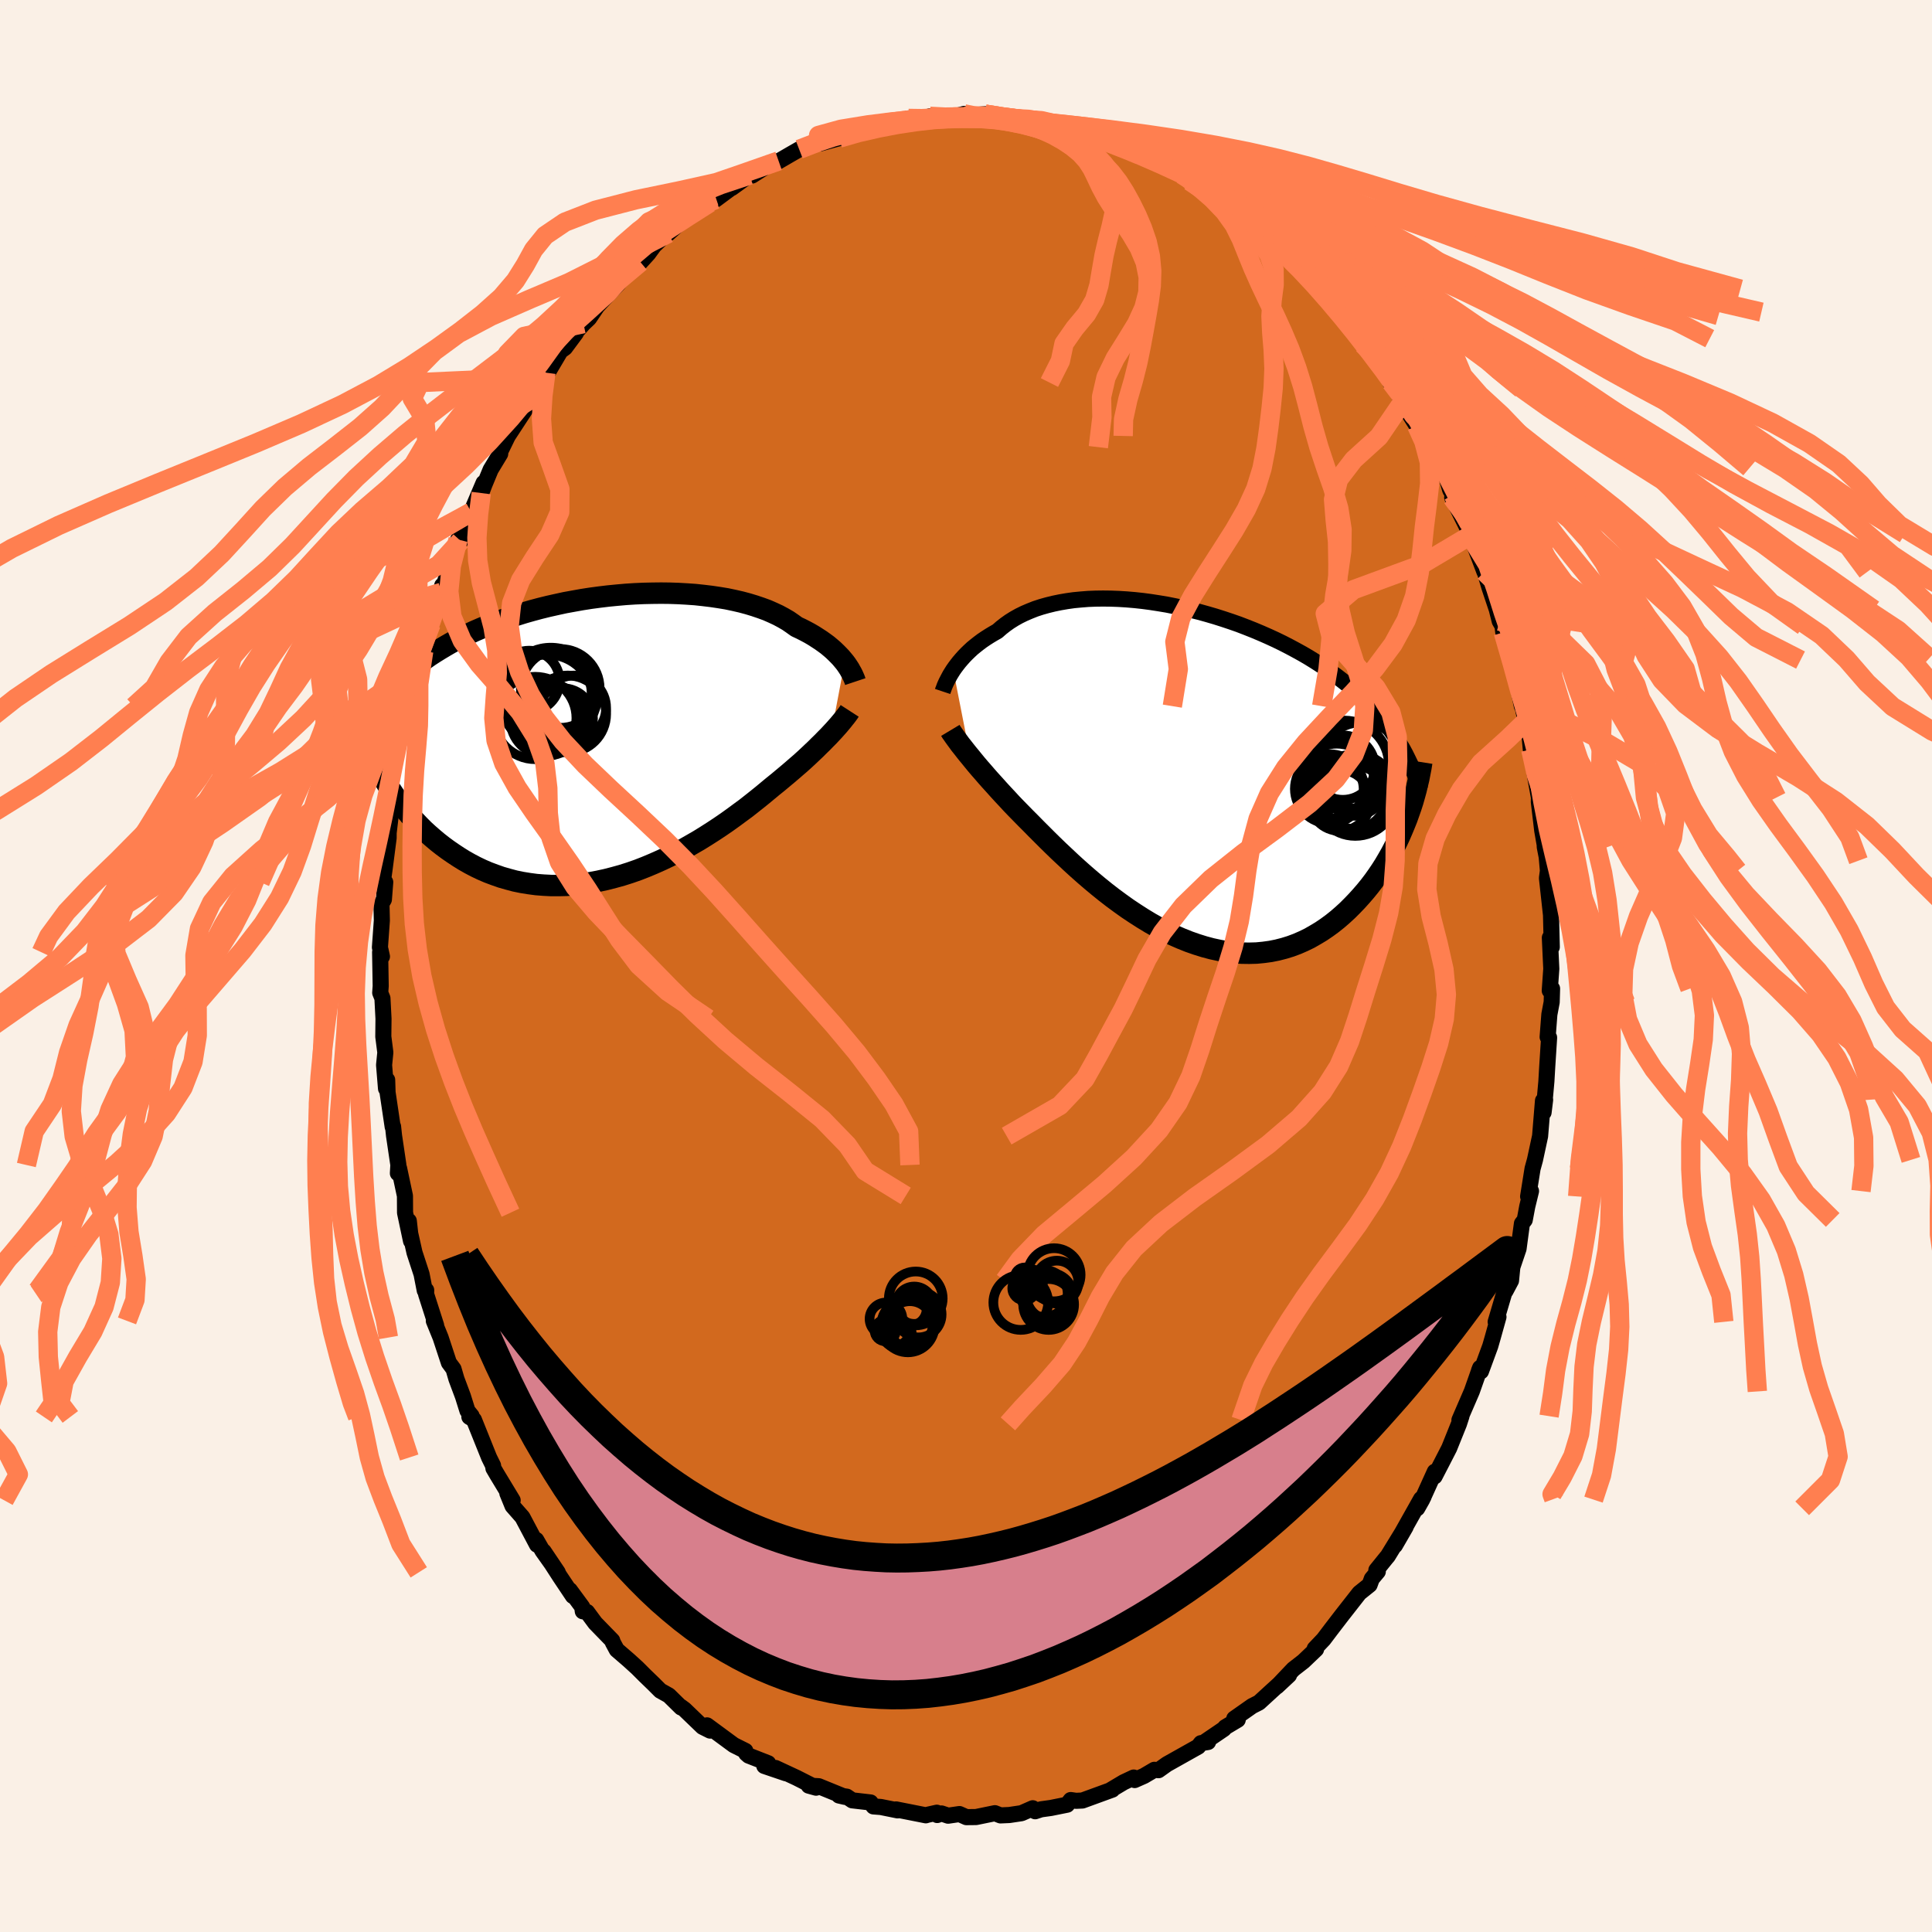<svg xmlns="http://www.w3.org/2000/svg" width="500" height="500" viewBox="-100 -100 200 200"><defs><clipPath id="c"><path d="m24.55-7.87-.2-.24-.21-.25-.24-.25-.25-.25-.27-.26-.29-.25-.31-.26-.34-.25-.35-.25-.37-.24-.39-.25-.41-.24-.43-.23-.45-.23-.47-.22-.43-.31-.45-.31-.5-.29-.52-.28-.56-.26-.59-.26-.63-.23-.65-.22-.69-.21-.71-.19-.74-.17-.76-.16-.79-.13-.81-.12-.83-.1-.84-.09-.86-.06-.88-.05-.89-.03-.89-.01-.91.01-.91.02-.91.04-.92.06-.91.08-.92.09-.91.11-.9.12-.9.14-.89.16-.88.16-.87.19-.85.19-.85.21-.82.22-.81.23-.8.25-.77.25-.76.26-.73.28-.72.28-.7.29-.67.29-.66.31-.63.31-.61.31-.6.32-.57.33-.55.33-.53.33-.51.33-.5.35-.48.34-.45.35-.45.36-.42.36-.4.36-.39.37-.37.38-.35.37-.34.38-.31.38-.31.39-.28.39.14 7.61.27.49.3.49.31.48.32.48.34.48.35.48.37.47.38.47.4.46.42.45.43.45.44.44.46.42.48.42.49.41.51.4.53.39.55.38.56.37.58.36.6.34.61.32.63.3.65.28.67.25.68.24.7.2.71.19.73.15.74.12.75.1.77.06.78.04h.78l.8-.02.8-.06.81-.09.82-.12.82-.15.83-.18.82-.21.83-.23.82-.26.83-.29.82-.32.81-.34.81-.36.8-.38.8-.4.78-.41.77-.44.76-.44.74-.46.72-.46.71-.47.7-.48.67-.48.65-.48.64-.47.61-.48.58-.46.57-.46.54-.45.52-.43.51-.41.49-.41.48-.4.47-.4.45-.39.44-.38.42-.38.4-.37.39-.37.37-.35.35-.35.34-.33.32-.33.31-.31.28-.3"/></clipPath><clipPath id="b"><path d="m-23.63-10.88.19-.27.21-.28.22-.28.24-.28.25-.28.27-.28.29-.28.3-.28.33-.27.33-.26.36-.27.37-.25.39-.25.4-.24.42-.24.4-.35.42-.33.45-.32.48-.3.5-.28.53-.26.56-.24.58-.23.61-.2.64-.18.65-.16.68-.14.7-.12.71-.1.74-.07.75-.06.77-.03.78-.01.8.01.81.03.81.05.83.07.83.09.83.11.84.13.84.14.85.17.84.18.84.2.84.21.83.23.82.24.82.26.81.27.8.28.78.3.78.31.76.32.75.33.74.34.72.35.7.36.69.37.67.37.65.38.63.39.62.4.6.4.58.41.56.41.54.42.53.42.51.44.5.43.48.45.46.45.45.46.43.46.41.47.39.48.38.48.37.49.34.49.33.5 1.06 8.23-.24.6-.25.6-.26.6-.28.6-.3.59-.31.59-.33.58-.34.58-.36.57-.38.56-.39.55-.41.54-.43.53-.44.51-.46.51-.47.49-.49.49-.51.47-.53.46-.55.44-.56.41-.59.4-.6.36-.61.35-.64.31-.64.28-.67.25-.68.21-.7.18-.7.14-.73.1-.73.07-.75.02-.75-.01-.77-.05-.77-.09-.78-.14-.79-.17-.79-.21-.8-.25-.8-.28-.8-.32-.8-.35-.8-.39-.8-.42-.8-.45-.79-.48-.78-.5-.78-.52-.77-.55-.76-.56-.75-.58-.73-.59-.72-.6-.71-.61-.7-.62-.67-.61-.66-.62-.64-.6-.63-.61-.6-.59-.58-.58-.56-.56-.54-.55-.52-.52-.5-.51-.5-.51-.48-.5-.46-.5-.45-.48-.43-.47-.42-.47-.41-.45-.39-.44-.37-.43-.36-.41-.34-.4-.32-.39-.3-.37"/></clipPath><filter id="a"><feTurbulence baseFrequency=".05" numOctaves="3" result="noise" type="noise"/><feDisplacementMap in="SourceGraphic" in2="noise" scale="2"/></filter></defs><rect width="100%" height="100%" x="-100" y="-100" fill="linen"/><path fill="#D2691E" stroke="#000" stroke-linejoin="round" stroke-width="1.667" d="m60.59.29-.16 2.26.24-.21-.04 1.4-.24 1.27-.18 2.34.15.05v.05l-.19 2.96-.09 1.55-.29 3.2.16-1.31-.22.09-.3 3.67-.53 2.46-.25.91-.46 2.88.3-.56-.39 1.6-.26 1.39-.29.37-.35 2.61-.63 1.86-.03.2-.12 1.24-.58 1.09.09-.54-1.1 3.72.29-.51-.6 2.15-.25.87-.96 2.61-.2-.08.11-.28-.86 2.44L51.08 47l.21-.4-.26.8-1.01 2.51-.75 1.46-.76 1.47.02-.49-1.31 2.89-.51.9.65-1.18-.25.21-2.71 4.82 1.11-1.92-1.85 3.02-.13.15-1.05 1.3.15.15-.62.74-.23.63-1.06.85-1.77 2.26-.17.22-.99 1.29-.77 1.02-.92.97.14.06-1.31 1.25-1.04.81-1.7 1.79 1.25-1.17-1.79 1.63-1.32 1.21-.71.36-1.85 1.3.36.12-1.29.77-.15.18-1.91 1.3.28.05-.74.12-.28.36-3.26 1.83-.01.01-.84.6-.43-.04-1.07.63-.97.43-.1-.26-1.04.49-1.36.81.19-.05-3.1 1.13-.66.03-.55-.08-.37.48-1.69.34-1.01.14-.61.2-.25-.31-1.16.51-1.27.19-.91.04-.58-.23-1.95.4-1 .01-.72-.32-1.17.17-.68-.23-.45.16-.04-.24-.98.22-.16.05-3.08-.61.16.1-1.73-.35-.77-.06-.3-.41-1.9-.22-.56-.38-.81-.12.61.14-2.7-1.1-1.04-.06.76.21-2.01-1.02-2.19-1.02 1.08.55-2.24-.76.4-.28-2.02-.79-.25-.22-.09-.27-1.2-.6-2.77-2.04.32.54-.78-.39-1.87-1.8-.38-.28.03.08-1.27-1.25-.88-.49-.71-.71-.89-.86-.79-.79-.88-.8-1.24-1.07-.42-.78-.05-.18-1.76-1.81-.85-1.15-.44-.07-.06-.45-1.28-1.74.32.61-1.33-1.99-1.7-2.63 1.46 2.17-1.57-2.21-.66-1.15.08.5-1.51-2.85-1.02-1.16-.54-1.32.55.73-1.61-2.66-.38-.65-.04-.29-.41-.83-1.57-3.91-.47-.29.23-.11-.43-.53-.47-1.5-.67-1.79-.3-1.03-.48-.65-.86-2.61-.7-1.72.24.47-1.04-3.24.01-.41-.15.03-.33-1.69-.73-2.23-.5-2.22-.09-1.06.23 2.08-.62-2.93-.01-1.74-.61-2.87-.12.53.05-.86-.45-3.04-.1-.94-.04.03-.53-3.57-.04-1.29-.12.9-.2-2.44.13-1.3-.21-1.64.02-1.85-.11-2.12-.23-.57.05-.7-.06-3.5.19.45-.21-.95.2-2.78-.04-1.74.25-.43.14-1.8-.21-.32.14-1.01.42-3.24.01-2.02-.02 1.59.37-3.12-.04-.44.55-2.63.08-.25.39-2.35-.23.49.8-3.45-.01-.74.16-.7.52-2.61-.29 1.76.89-3.09.45-1.78-.21.29.48-1.78.49-1.3.92-2.91.24-1.11-.08.72.72-2.19.26-.34.74-2.94.26.14.89-2.48.2-.49 1.29-3.03-.24 1.05.32-.85.65-1.57.99-1.64h-.11l.9-1.84 1.8-2.75-.94 1.24 1.36-2.18.95-1.46.77-1.41-.16.64.09-.21 1.58-2.67.47-.34 1.12-1.51-.26.19 1.05-1.18.58-.55.83-1.23 1-1.09 1.18-1.25 1.06-1.48.92-.8.33.04.81-.89.59-.81.89-.86.6-.43 1.27-1.15.88-.65 1.05-.88 1.06-.47.59-.72.05.37 1.54-1.14.83-.56-.71.51 1.85-1.34.26.05 1.75-1.12.99-.39-.17.13 1.41-.82.89-.51 1.46-.57 1.31-.57-.61.53 1.99-.55.85-.42.72-.14 1.38-.56 2.04-.26.35-.38-.04.4 1.87-.68.52.03.9.09.8-.34.67.23 1.02.02 1.85-.5.01.24.18-.05 1.98-.16.57.45.95-.07.32.05 2.23.02.06-.04.84.21 2.55.72.72.05v.06l.48.33 2.37.33 1.12.43.31.05 2.1.87-.88-.13-.04.05 2.37.91-.03.11 1.03.29.93.48 2.38 1.08-.22-.09.86.35.48.59-.31-.17 2.6 1.53.73.82-.24-.55 1.02.75 2.1 1.98 1 .61-.12-.26 1.84 1.63.46.82h.53l1.28 1.51.46.32 1.14 1.55.63.47 1.09 1.32.68.75.08.31.52.36.68.53 1.01 1.86.45.59-.19-.57 1.34 1.7L44-60.43l-.07.03 1.57 2.16-.91-1.49.56 1.42 1.51 2.39 1.49 2.21-1.01-1.16 2.11 3.31-.54-.32.97 1.08.45 1.54.3.48-.1.29 1.87 3.76.12.66-.15-.48.55 1.23.95 2.51-.17-.69.69 2.33.76 2.27.3 1.2.29.5.08.67.8 2.67.09.19.25.98.78 3.79-.18-1.11.58 2.69.29 1.17.1.2.14 1.54.24.79.12 1.53.48 2.64-.01.46.35 2.96.26 1.5v.19l.28 1.44-.17-1.46.22 2.5-.1.76.42 3.82.08 3.32-.2-.97.08 1.74.07 1.48-.16 2.26" filter="url(#a)"/><path fill="#fff" d="m-23.63-10.88.19-.27.21-.28.22-.28.24-.28.25-.28.27-.28.29-.28.3-.28.33-.27.33-.26.36-.27.37-.25.39-.25.4-.24.42-.24.4-.35.42-.33.45-.32.48-.3.5-.28.53-.26.56-.24.58-.23.61-.2.64-.18.65-.16.68-.14.7-.12.71-.1.74-.07.75-.06.77-.03.78-.01.8.01.81.03.81.05.83.07.83.09.83.11.84.13.84.14.85.17.84.18.84.2.84.21.83.23.82.24.82.26.81.27.8.28.78.3.78.31.76.32.75.33.74.34.72.35.7.36.69.37.67.37.65.38.63.39.62.4.6.4.58.41.56.41.54.42.53.42.51.44.5.43.48.45.46.45.45.46.43.46.41.47.39.48.38.48.37.49.34.49.33.5 1.06 8.23-.24.6-.25.6-.26.6-.28.6-.3.59-.31.59-.33.58-.34.58-.36.57-.38.56-.39.55-.41.54-.43.53-.44.51-.46.51-.47.49-.49.49-.51.47-.53.46-.55.44-.56.41-.59.4-.6.36-.61.35-.64.31-.64.28-.67.25-.68.21-.7.18-.7.14-.73.1-.73.07-.75.02-.75-.01-.77-.05-.77-.09-.78-.14-.79-.17-.79-.21-.8-.25-.8-.28-.8-.32-.8-.35-.8-.39-.8-.42-.8-.45-.79-.48-.78-.5-.78-.52-.77-.55-.76-.56-.75-.58-.73-.59-.72-.6-.71-.61-.7-.62-.67-.61-.66-.62-.64-.6-.63-.61-.6-.59-.58-.58-.56-.56-.54-.55-.52-.52-.5-.51-.5-.51-.48-.5-.46-.5-.45-.48-.43-.47-.42-.47-.41-.45-.39-.44-.37-.43-.36-.41-.34-.4-.32-.39-.3-.37" filter="url(#a)" transform="translate(22.31 -19.77)"/><path fill="#fff" d="m24.55-7.87-.2-.24-.21-.25-.24-.25-.25-.25-.27-.26-.29-.25-.31-.26-.34-.25-.35-.25-.37-.24-.39-.25-.41-.24-.43-.23-.45-.23-.47-.22-.43-.31-.45-.31-.5-.29-.52-.28-.56-.26-.59-.26-.63-.23-.65-.22-.69-.21-.71-.19-.74-.17-.76-.16-.79-.13-.81-.12-.83-.1-.84-.09-.86-.06-.88-.05-.89-.03-.89-.01-.91.01-.91.02-.91.04-.92.06-.91.08-.92.09-.91.11-.9.12-.9.14-.89.16-.88.16-.87.19-.85.19-.85.21-.82.22-.81.23-.8.25-.77.25-.76.26-.73.28-.72.28-.7.29-.67.29-.66.31-.63.31-.61.31-.6.32-.57.33-.55.33-.53.33-.51.33-.5.35-.48.34-.45.35-.45.36-.42.36-.4.36-.39.37-.37.38-.35.37-.34.38-.31.38-.31.39-.28.39.14 7.61.27.49.3.49.31.48.32.48.34.48.35.48.37.47.38.47.4.46.42.45.43.45.44.44.46.42.48.42.49.41.51.4.53.39.55.38.56.37.58.36.6.34.61.32.63.3.65.28.67.25.68.24.7.2.71.19.73.15.74.12.75.1.77.06.78.04h.78l.8-.02.8-.06.81-.09.82-.12.82-.15.83-.18.82-.21.83-.23.82-.26.83-.29.82-.32.81-.34.81-.36.8-.38.8-.4.78-.41.77-.44.76-.44.74-.46.72-.46.71-.47.7-.48.67-.48.65-.48.64-.47.61-.48.58-.46.57-.46.54-.45.52-.43.51-.41.49-.41.48-.4.47-.4.45-.39.44-.38.42-.38.4-.37.39-.37.37-.35.35-.35.34-.33.32-.33.31-.31.28-.3" filter="url(#a)" transform="translate(-37.11 -23.58)"/><g fill="none" stroke="#000" transform="translate(22.31 -19.77)"><path stroke-linejoin="round" stroke-width="1.667" d="m-24.73-8.65.05-.15.07-.18.07-.2.09-.21.1-.22.12-.23.13-.25.14-.26.16-.26.17-.27.19-.27.21-.28.22-.28.24-.28.25-.28.27-.28.29-.28.3-.28.33-.27.33-.26.36-.27.37-.25.39-.25.4-.24.42-.24.4-.35.42-.33.45-.32.48-.3.5-.28.53-.26.56-.24.58-.23.61-.2.64-.18.65-.16.68-.14.7-.12.71-.1.74-.07.75-.06.77-.03.78-.01.8.01.81.03.81.05.83.07.83.09.83.11.84.13.84.14.85.17.84.18.84.2.84.21.83.23.82.24.82.26.81.27.8.28.78.3.78.31.76.32.75.33.74.34.72.35.7.36.69.37.67.37.65.38.63.39.62.4.6.4.58.41.56.41.54.42.53.42.51.44.5.43.48.45.46.45.45.46.43.46.41.47.39.48.38.48.37.49.34.49.33.5.31.51.3.5.28.52.26.52.25.52.24.53.22.53.2.54.19.54.18.55" filter="url(#a)"/><path stroke-linejoin="round" stroke-width="2.222" d="m-23.93-4.62.12.2.15.21.16.23.18.25.2.27.21.29.24.3.25.32.27.34.29.35.3.37.32.39.34.4.36.41.37.43.39.44.41.45.42.47.43.47.45.48.46.5.48.5.5.51.5.51.52.52.54.55.56.56.58.58.6.59.63.61.64.6.66.62.67.61.7.62.71.61.72.6.73.59.75.58.76.56.77.55.78.52.78.5.79.48.8.45.8.42.8.39.8.35.8.32.8.28.8.25.79.21.79.17.78.14.77.09.77.05.75.01.75-.02.73-.07.73-.1.7-.14.7-.18.68-.21.67-.25.64-.28.64-.31.61-.35.6-.36.59-.4.56-.41.55-.44.53-.46.51-.47.49-.49.47-.49.46-.51.44-.51.43-.53.41-.54.39-.55.38-.56.36-.57.34-.58.33-.58.31-.59.3-.59.28-.6.26-.6.25-.6.24-.6.21-.59.21-.6.19-.59.17-.6.16-.58.14-.59.14-.58.11-.57.11-.57.09-.57" filter="url(#a)"/><circle cx="16.693" cy="-.768" r="3.334" clip-path="url(#b)" filter="url(#a)"/><circle cx="17.898" cy="2.302" r="3.284" clip-path="url(#b)" filter="url(#a)"/><circle cx="17.993" cy="2.067" r="4.236" clip-path="url(#b)" filter="url(#a)"/><circle cx="16.858" cy="-1.023" r="4.614" clip-path="url(#b)" filter="url(#a)"/><circle cx="15.323" cy="1.432" r="3.588" clip-path="url(#b)" filter="url(#a)"/><circle cx="18.643" cy="-.958" r="4.498" clip-path="url(#b)" filter="url(#a)"/><circle cx="16.083" cy=".627" r="3.872" clip-path="url(#b)" filter="url(#a)"/><circle cx="17.953" cy="1.192" r="3.028" clip-path="url(#b)" filter="url(#a)"/><circle cx="16.408" cy="2.627" r="3.16" clip-path="url(#b)" filter="url(#a)"/><circle cx="15.808" cy="1.462" r="3.046" clip-path="url(#b)" filter="url(#a)"/></g><g fill="none" stroke="#000" transform="translate(-37.11 -23.58)"><path stroke-linejoin="round" stroke-width="2.222" d="m25.65-5.86-.05-.15-.06-.16-.08-.18-.08-.18-.1-.2-.12-.21-.12-.22-.15-.23-.16-.24-.18-.24-.2-.24-.21-.25-.24-.25-.25-.25-.27-.26-.29-.25-.31-.26-.34-.25-.35-.25-.37-.24-.39-.25-.41-.24-.43-.23-.45-.23-.47-.22-.43-.31-.45-.31-.5-.29-.52-.28-.56-.26-.59-.26-.63-.23-.65-.22-.69-.21-.71-.19-.74-.17-.76-.16-.79-.13-.81-.12-.83-.1-.84-.09-.86-.06-.88-.05-.89-.03-.89-.01-.91.01-.91.02-.91.04-.92.06-.91.08-.92.09-.91.11-.9.12-.9.14-.89.16-.88.16-.87.19-.85.19-.85.21-.82.22-.81.23-.8.25-.77.25-.76.26-.73.28-.72.28-.7.29-.67.29-.66.31-.63.31-.61.31-.6.32-.57.33-.55.33-.53.33-.51.33-.5.35-.48.34-.45.35-.45.36-.42.36-.4.36-.39.37-.37.38-.35.37-.34.38-.31.38-.31.39-.28.39-.27.39-.25.39-.24.4-.22.4-.21.4-.2.4-.18.4-.16.41-.16.41-.14.41" filter="url(#a)"/><path stroke-linejoin="round" stroke-width="2.222" d="m25.07-2.83-.11.17-.13.18-.15.2-.17.21-.18.23-.2.24-.21.25-.24.27-.25.28-.27.29-.28.3-.31.31-.32.33-.34.33-.35.35-.37.35-.39.37-.4.37-.42.38-.44.38-.45.39-.47.4-.48.4-.49.41-.51.41-.52.43-.54.45-.57.46-.58.46-.61.48-.64.47-.65.48-.67.48-.7.48-.71.47-.72.46-.74.46-.76.44-.77.44-.78.41-.8.4-.8.38-.81.36-.81.34-.82.32-.83.29-.82.26-.83.23-.82.21-.83.18-.82.15-.82.12-.81.09-.8.06-.8.02h-.78l-.78-.04-.77-.06-.75-.1-.74-.12-.73-.15-.71-.19-.7-.2-.68-.24-.67-.25-.65-.28-.63-.3-.61-.32-.6-.34-.58-.36-.56-.37-.55-.38-.53-.39-.51-.4-.49-.41-.48-.42-.46-.42-.44-.44-.43-.45-.42-.45-.4-.46-.38-.47-.37-.47-.35-.48-.34-.48-.32-.48-.31-.48-.3-.49-.27-.49-.27-.48-.25-.49-.23-.48-.23-.49-.21-.48-.19-.48-.18-.47-.18-.47-.15-.47-.15-.47" filter="url(#a)"/><circle cx="-7.485" cy="-2.094" r="4.266" clip-path="url(#c)" filter="url(#a)"/><circle cx="-6.205" cy="-3.899" r="4.766" clip-path="url(#c)" filter="url(#a)"/><circle cx="-6.295" cy="-1.959" r="3.762" clip-path="url(#c)" filter="url(#a)"/><circle cx="-4.12" cy="-2.514" r="3.978" clip-path="url(#c)" filter="url(#a)"/><circle cx="-5.875" cy="-4.539" r="4.834" clip-path="url(#c)" filter="url(#a)"/><circle cx="-4.895" cy="-5.154" r="4.08" clip-path="url(#c)" filter="url(#a)"/><circle cx="-6.035" cy="-4.619" r="4.388" clip-path="url(#c)" filter="url(#a)"/><circle cx="-4.655" cy="-2.029" r="3.148" clip-path="url(#c)" filter="url(#a)"/><circle cx="-8.11" cy="-5.914" r="3.15" clip-path="url(#c)" filter="url(#a)"/><circle cx="-3.485" cy="-3.149" r="3.34" clip-path="url(#c)" filter="url(#a)"/></g><g fill="none" stroke="coral" stroke-linejoin="round" stroke-width="2"><path d="m-.18-87.97 1.98-.02 1.88.14 1.91.25 1.97.34 2.01.44 2 .51 1.94.56 1.85.6 1.76.65 1.71.71 1.74.78 1.82.86 1.95.95 2.1 1.04 2.27 1.15 2.45 1.25 2.59 1.35 2.68 1.44 2.68 1.51 2.54 1.54 2.27 1.53 1.98 1.51 1.82 1.48 1.89 1.5 2.13 1.58 2.27 1.67L56-60.97l1.51 1.24" filter="url(#a)"/><path d="m-.19-88.21.96.19 1.76.17 2.03.2 2.17.27 2.23.35 2.25.43 2.31.51 2.45.56 2.6.63 2.72.69 2.8.74 2.86.8 3.02.86 3.32.94 3.73 1.05 4.16 1.15 4.43 1.27 4.44 1.35 4.31 1.41 4.31 1.48 4.74 1.55 5.38 1.62 5.31 1.56 3.79 1.1" filter="url(#a)"/><path d="m-3.73-87.96 1.57.08 1.91-.03 2.06.03 2.15.12 2.17.22 2.21.32 2.26.41 2.35.49 2.43.54 2.53.59 2.6.64 2.68.7 2.74.76 2.75.85 2.71.92 2.65 1.03 2.58 1.12 2.54 1.23 2.51 1.34 2.48 1.45 2.41 1.52 2.36 1.57 2.37 1.56 2.45 1.48 2.58 1.4 3.01 1.41 4.7 1.86" filter="url(#a)"/><path d="m-4.53-87.62 1.74-.17 1.69-.11 1.62.01 1.63.11 1.65.19 1.55.27 1.37.36 1.2.43 1.09.5 1.02.57.96.64.85.7.68.76.53.82.44.9.46.98.58 1.08.75 1.18.89 1.28.92 1.36.84 1.43.62 1.48.31 1.54-.03 1.57-.41 1.6-.75 1.64-1.05 1.72-1.16 1.85-.96 1.98-.47 2.04.04 2.11-.37 3.09" filter="url(#a)"/><path d="m-5.95-87.74 1.38.02 1.7-.09 1.85-.06 1.95.01 2.01.1 2.07.18 2.17.26 2.37.34 2.65.42 2.97.49 3.2.56 3.26.62 3.15.68 2.91.74 2.65.8 2.52.87 2.56.96 2.81 1.05 3.19 1.15 3.56 1.26 3.8 1.35 3.86 1.43 3.8 1.48 3.81 1.55 4.05 1.6 4.48 1.61 4.64 1.58 3.57 1.84" filter="url(#a)"/><path d="m-7.82-87.06 2.5-.46 2.07-.21 1.65-.1 1.44-.03 1.36.04 1.39.12 1.47.22 1.58.31 1.63.4 1.59.48 1.46.53 1.27.59 1.06.65.88.7.72.78.57.85.4.94.23 1.03.03 1.13-.17 1.24-.3 1.35-.37 1.43-.35 1.51-.27 1.55-.26 1.54-.44 1.5-.84 1.48-1.23 1.48-1.1 1.58-.38 1.79-1.13 2.24" filter="url(#a)"/><path d="m-10.17-86.82 2.06-.47 1.71-.24 1.67-.15 1.75-.1 1.85-.04 1.97.02 2.07.11 2.14.18 2.2.26 2.23.34 2.26.42 2.31.49 2.34.56 2.35.63 2.31.7 2.24.76 2.16.82 2.16.9 2.27.99 2.49 1.08 2.82 1.18 3.16 1.27 3.47 1.36 3.62 1.43 3.6 1.48 3.38 1.54 3.04 1.57 2.66 1.62 2.44 1.66 2.45 1.74 2.73 1.86 3.06 1.98 3.2 2.09 3.07 2.21 3.02 2.45 3.02 2.56" filter="url(#a)"/><path d="m-13.12-85.7 1.98-.57 2.11-.48 2-.38 1.87-.28 1.76-.2 1.67-.12 1.62-.04 1.59.04 1.57.12 1.51.21 1.46.3 1.39.39 1.33.46 1.26.53 1.21.59 1.11.65 1.02.71.91.79.8.86.73.95.67 1.05.63 1.14.62 1.25.57 1.34.49 1.43.33 1.49.14 1.52-.05 1.54-.2 1.53-.26 1.53-.28 1.56-.3 1.62-.35 1.71-.46 1.83-.57 1.97-.45 2.06-.04 1.73" filter="url(#a)"/><path d="m-15.11-85.15-.15-.83 2.32-.64 2.82-.46 2.57-.32 2.23-.2 2.03-.12 1.98-.06 2.05.01 2.25.08 2.52.16 2.84.24 3.16.32 3.43.39 3.62.47 3.67.54 3.58.61 3.4.67 3.19.72 3.03.78 2.98.85 3.09.92 3.37 1.03 3.86 1.14 4.51 1.25 5.15 1.35 5.44 1.4 5.06 1.43 4.69 1.54 6.58 1.81" filter="url(#a)"/><path d="m-17.27-84.54 2-.77 1.53-.51 1.66-.45 1.79-.42 1.83-.36 1.85-.28 1.91-.22 2.03-.13 2.18-.06 2.37.02 2.55.11 2.75.2 2.96.28 3.13.37 3.24.44 3.29.51 3.27.57 3.24.63 3.22.68 3.23.76 3.22.82 3.18.91 3.09 1 3.03 1.1 3.17 1.22 3.62 1.33 4.39 1.44 5.17 1.55 5.52 1.63 5.15 1.64 4.52 1.56 5.52 1.28M-19.4-83.34l-3.68 1.29-2.76.95-3.83.85-4.5.93-4.18 1.08-3.18 1.24-2.04 1.38-1.19 1.47-.86 1.57-1.02 1.63-1.45 1.7-1.93 1.73-2.28 1.78-2.52 1.82-2.8 1.88-3.19 1.93-3.72 1.97-4.27 2-4.72 2.02-4.99 2.04-5.11 2.08-5.17 2.14-5.13 2.25-4.85 2.38-4.31 2.5-3.74 2.59-3.63 2.62-4.17 2.48-4.76 2.07-5.01 1.49" filter="url(#a)"/><path d="m-22.4-81.88-3.01 1-2.67 1.08-2.04 1.13-1.92 1.22-1.81 1.33-1.65 1.43-1.5 1.53-1.48 1.63-1.57 1.7-1.73 1.75-1.91 1.77-2.1 1.76-2.25 1.77-2.38 1.81-2.48 1.88-2.57 1.98-2.61 2.09-2.58 2.21-2.47 2.28-2.29 2.33-2.15 2.34-2.15 2.34-2.37 2.32-2.73 2.3-2.95 2.34-2.71 2.45-2.01 2.63-1.54 2.68-2.12 1.93" filter="url(#a)"/><path d="m-25.91-79.35-1.83.72-2.29 1.18-2.04 1.37-1.84 1.46-1.84 1.55-1.94 1.66-2.03 1.73-2.05 1.77-2 1.79-1.93 1.78-1.83 1.79-1.71 1.83-1.63 1.92-1.62 2.01-1.66 2.12-1.76 2.22-1.86 2.28-1.91 2.32-1.92 2.35-1.88 2.34-1.86 2.36-1.84 2.36-1.83 2.37-1.77 2.39-1.67 2.4-1.5 2.36-1.34 2.34-1.25 2.31-1.32 2.35-1.57 2.45-1.95 2.6-2.56 2.91-3.42 3.95" filter="url(#a)"/><path d="m-25.96-79.72-3.82 1.27-3.03 1.41-1.44 1.48-1.3 1.52-2.2 1.61-3.34 1.68-4.05 1.72-4.02 1.76-3.37 1.79-2.51 1.84-1.87 1.9-1.66 1.94-1.87 1.99-2.27 2.02-2.6 2.04-2.69 2.07-2.52 2.13-2.26 2.2-2.08 2.29-2.19 2.38-2.6 2.45-3.19 2.5-3.76 2.51-4.06 2.49-4.03 2.5-3.71 2.52-3.29 2.6-2.87 2.69-2.51 2.73-2.26 2.65-2.6 2.37-3.79 1.42" filter="url(#a)"/><path d="m-26.55-79-2.23 1.42-2.27 1.48-2.11 1.49-1.83 1.56-1.59 1.65-1.49 1.75-1.52 1.79-1.57 1.8-1.62 1.78-1.63 1.78-1.64 1.83-1.65 1.92-1.66 2.01-1.61 2.13-1.51 2.22-1.38 2.29-1.24 2.32-1.18 2.35-1.19 2.35-1.27 2.35-1.35 2.36-1.4 2.38-1.33 2.39-1.18 2.38-.98 2.37-.84 2.34-.82 2.34-.92 2.37-1.08 2.48-1.16 2.61-1.15 2.8-1.1 2.9-1.02 2.33" filter="url(#a)"/><path d="m-30.81-75.85-2.61 1.33-1.86 1.45-1.59 1.63-1.59 1.78-1.55 1.83-1.43 1.8-1.31 1.76-1.25 1.74-1.34 1.78-1.51 1.86-1.73 1.99-1.91 2.12-2.01 2.23-2.03 2.29-1.96 2.32-1.86 2.34-1.75 2.33-1.65 2.32-1.57 2.32-1.52 2.35-1.5 2.41-1.56 2.46-1.65 2.39-1.66 2.2-1.37 2.01-.59 2.34" filter="url(#a)"/><path d="m-33.7-72.86-1.62 1.36-2.29 1.91-2.43 1.94-2.17 1.85-2.03 1.76-2.09 1.74-2.17 1.78-2.06 1.9-1.79 2.03-1.52 2.16-1.41 2.26-1.56 2.31-1.9 2.34-2.32 2.35-2.69 2.35-2.9 2.35-2.92 2.36-2.76 2.38-2.46 2.38-2.04 2.37-1.55 2.38-1.05 2.36-.66 2.37-.56 2.42-.84 2.5-1.44 2.59-2.17 2.68-2.68 2.71-2.81 2.71-2.52 2.66-1.85 2.52-.77 1.65" filter="url(#a)"/><path d="m-34.95-72.1-2.16 2.44-2.28 2.08-2.09 1.86-1.71 1.74-1.5 1.69-1.6 1.74-1.94 1.87-2.34 2.03-2.6 2.16-2.62 2.26-2.43 2.31-2.17 2.34-1.96 2.34-1.92 2.34-2 2.34-2.09 2.35-2.06 2.36-1.86 2.38-1.6 2.38-1.43 2.35-1.44 2.33-1.58 2.31-1.68 2.36-1.64 2.47-1.59 2.61-1.71 2.78-1.96 2.89-2.38 2.31" filter="url(#a)"/><path d="m-39.6-66.5-6.13 1.32-1.73 1.78-.1 1.96-.26 2.04-.94 2.06-1.51 2.06-1.81 2.05-1.9 2.08-1.97 2.14-2.13 2.22-2.39 2.33-2.63 2.42-2.73 2.47-2.6 2.51-2.33 2.52-2.04 2.53-1.85 2.54-1.81 2.56-1.83 2.59-1.81 2.61-1.7 2.61-1.52 2.6-1.39 2.59-1.36 2.57-1.46 2.57-1.67 2.6-2.03 2.63-2.57 2.67-3.18 2.67-3.54 2.69-3.14 2.69-1.63 2.59.75 2.02" filter="url(#a)"/><path d="m-43.56-60.99-12.97.59-.79 1.66 1.28 2.14.23 2.34-1.41 2.38-2.5 2.37-2.75 2.36-2.48 2.35-2.17 2.34-2.14 2.34-2.41 2.34-2.78 2.37-3.06 2.37-3.14 2.37-3.04 2.37-2.91 2.35-2.9 2.37-3.14 2.43-3.62 2.5-4.14 2.58-4.53 2.65-4.79 2.68-5.22 2.68-5.97 2.65-6.47 2.62-5.29 2.65-1.84 2.75 1.17 2.85m89.85-66.88-.31 2.4-.15 2.37.18 2.46.88 2.43.85 2.4-.02 2.37-1.03 2.35-1.56 2.35-1.46 2.35-.92 2.36-.26 2.37.32 2.39.76 2.38 1.12 2.38 1.48 2.39 1.89 2.41 2.31 2.46 2.64 2.52 2.8 2.59 2.79 2.64 2.65 2.67 2.51 2.69 2.42 2.7 2.41 2.72 2.47 2.76 2.54 2.81 2.52 2.84 2.35 2.81 2.05 2.73 1.8 2.63 1.52 2.81.14 3.48" filter="url(#a)"/><path d="m-43.49-61.42-1.7 2.37-1.95 2.34-2.21 2.43-2.4 2.41-2.55 2.36-2.54 2.34-2.35 2.33-2.12 2.32-1.99 2.31-1.94 2.32-1.87 2.34-1.64 2.37-1.3 2.37-1.07 2.34-1.1 2.3-1.42 2.31-1.78 2.36-1.91 2.46-1.65 2.58-1.25 2.7-1.26 2.71-2.04 2.49-3.3 2.11" filter="url(#a)"/><path d="m-45.21-58.55-3.15 1.91-3.35 2.51-2.65 2.46-2.04 2.39-1.31 2.36-.67 2.35-.44 2.35-.57 2.34-.88 2.35-1.2 2.37-1.43 2.39-1.63 2.38-1.87 2.38-2.19 2.38-2.57 2.4-2.91 2.46-3.11 2.52-3.04 2.59-2.69 2.64-2.13 2.67-1.5 2.69-1.02 2.7-.85 2.71-.99 2.76-1.23 2.8-1.29 2.84-.98 2.82-.68 2.71-1 2.63-1.88 2.81-.81 3.48M58.47-22.41l.56 2.58.97 2.9 1.09 2.8.97 2.66.8 2.6.73 2.62.78 2.63.79 2.64.69 2.64.47 2.63.24 2.66.09 2.7.05 2.72.09 2.75.11 2.74.08 2.7.02 2.63v2.53l.05 2.43.14 2.33.23 2.28.2 2.27.06 2.31-.12 2.38-.27 2.45-.33 2.53-.33 2.6-.34 2.7-.5 2.72-.83 2.52" filter="url(#a)"/><path d="m58.47-22.41.75 2.57.51 2.89.55 2.79.62 2.65.63 2.59.59 2.6.53 2.63.47 2.63.4 2.62.35 2.63.35 2.64.36 2.68.34 2.72.25 2.74.08 2.75-.12 2.72-.28 2.65-.36 2.53-.37 2.42-.39 2.3-.45 2.22-.56 2.22-.63 2.27-.59 2.38-.46 2.42-.31 2.38-.37 2.37M-50.18-48.96l-.28 2.2-.17 2.43.08 2.36.38 2.28.6 2.28.61 2.34.39 2.38.05 2.38-.2 2.33-.16 2.31.23 2.33.81 2.39 1.38 2.49 1.76 2.58 1.89 2.64 1.87 2.67 1.77 2.65 1.66 2.62 1.65 2.59 1.98 2.62 3 2.73 4.17 2.82m-24.52-52.44-4.73 2.78-.78 2.47v2.3l-.24 2.31-.71 2.38-1.05 2.43-1.12 2.41-1.01 2.4-.85 2.39-.75 2.42-.71 2.49-.72 2.55-.7 2.62-.64 2.67-.53 2.69-.37 2.71-.22 2.74-.08 2.74-.01 2.77-.01 2.77-.06 2.77-.13 2.74-.18 2.71-.19 2.66-.13 2.61-.05 2.58.03 2.55.1 2.53.13 2.52.18 2.51.26 2.5.39 2.53.53 2.56.67 2.61.71 2.55.67 2.25.55 1.44" filter="url(#a)"/><path d="m-51.23-46.98-5.07 2.74-5.5 2.46-5.71 2.26-4.32 2.27-2.64 2.35-1.37 2.4-.61 2.39-.19 2.35-.01 2.34-.02 2.35-.19 2.43-.44 2.51-.69 2.59-.91 2.64-1.25 2.67-1.83 2.67-2.63 2.67-3.5 2.68-4.15 2.73-4.37 2.8-4.06 2.85-3.18 2.83-1.94 2.64-1.06 2.35-1.91 2.63" filter="url(#a)"/><path d="m-52.32-44.01-2.27 2.49-3.76 2.18-3.69 2.23-2.39 2.37-.9 2.44.06 2.42.29 2.38-.03 2.36-.47 2.4-.78 2.46-.87 2.55-.83 2.61-.82 2.66-.98 2.69-1.3 2.7-1.72 2.72-2.11 2.74-2.37 2.75-2.4 2.78-2.18 2.77-1.78 2.75-1.3 2.7-.85 2.65-.53 2.61-.33 2.55-.19 2.54-.03 2.51.2 2.52.41 2.5.34 2.4-.13 2.15-.82 2.17" filter="url(#a)"/><path d="m-52.58-44.15-.7 2.74-.26 2.62.32 2.61 1.07 2.51 1.76 2.43 2.15 2.45 2.1 2.53 1.61 2.6.93 2.63.31 2.62.05 2.58.28 2.56.88 2.54 1.61 2.56 2.19 2.58 2.51 2.62 2.6 2.64 2.61 2.67 2.72 2.68 2.92 2.69 3.23 2.71 3.46 2.72 3.34 2.71 2.61 2.69 1.84 2.68 4.2 2.58M-54.3-38.68l-5 1.5-3.84 2.44-.47 2.59.63 2.48.04 2.37-1.3 2.34-2.76 2.38-3.94 2.47-4.56 2.56-4.5 2.64-3.88 2.67-2.89 2.7-1.85 2.72-.99 2.72-.48 2.74-.31 2.77-.39 2.77-.54 2.76-.62 2.74-.5 2.7-.17 2.65.3 2.61.76 2.57 1.04 2.54 1.03 2.52.76 2.51.31 2.5-.16 2.5-.65 2.52-1.16 2.56-1.56 2.6-1.42 2.54-.43 2.25 1.08 1.43" filter="url(#a)"/><path d="m-54.3-38.68-2.23 1.5-5.22 2.44-3.87 2.59-1.19 2.48.29 2.37.21 2.34-.61 2.38-1.34 2.47-1.58 2.56-1.42 2.64-1.13 2.67-.98 2.7-1.09 2.72-1.4 2.72-1.72 2.74-1.86 2.77-1.69 2.77-1.25 2.76-.7 2.74-.31 2.7-.23 2.65-.53 2.61-1.09 2.57-1.64 2.54-1.98 2.52-1.99 2.51-1.74 2.5-1.32 2.5-.83 2.52-.32 2.56.06 2.6.26 2.54.25 2.25-.97 1.43m41-84.97-1.19 3.39-.97 2.83-.91 2.54-1 2.34-1.15 2.3-1.18 2.36-1.07 2.47-.83 2.57-.57 2.64-.35 2.69-.18 2.7-.06 2.72-.01 2.72.01 2.75-.03 2.76-.09 2.77-.16 2.76-.21 2.74-.22 2.7-.21 2.65-.15 2.6-.05 2.57.07 2.54.23 2.52.37 2.51.48 2.51.56 2.5.62 2.52.7 2.55.8 2.56.87 2.53.88 2.41.82 2.38 1 3.07" filter="url(#a)"/><path d="m-54.46-38.29-2.11 3.36-1.17 2.82-1.24 2.53-1.65 2.32-2.17 2.27-2.75 2.33-3.39 2.44-4 2.54-4.36 2.63-4.23 2.67-3.55 2.69-2.43 2.68-1.15 2.7-.01 2.71.75 2.75 1.01 2.77.79 2.77.14 2.75-.7 2.7-1.48 2.63-1.86 2.58-1.6 2.53-.82 2.5-.08 2.49-.11 2.53-1.02 2.79-2.47 3.4m40.74-68.97-.93 2.45-.69 2.09-.6 2.29-.58 2.54-.58 2.67-.55 2.69-.52 2.64-.53 2.59-.55 2.56-.57 2.55-.54 2.57-.49 2.61-.38 2.63-.24 2.66-.1 2.68.04 2.69.12 2.71.16 2.72.16 2.73.14 2.72.13 2.71.13 2.68.16 2.6.2 2.51.29 2.43.4 2.4.54 2.44.64 2.4.33 1.88" filter="url(#a)"/><path d="m-55.87-34.08-2.03 2.24-1.93 2.48-1.27 2.25-1.12 2.2-1.16 2.31-1.35 2.44-1.7 2.56-2.12 2.64-2.39 2.68-2.33 2.69-2.01 2.69-1.62 2.69-1.42 2.72-1.51 2.75-1.79 2.76-2.04 2.77-2.03 2.75-1.71 2.69-1.21 2.63-.81 2.58-.67 2.53-.77 2.51-.96 2.5-1 2.52-.78 2.56-.48 2.44-2.18 1.47" filter="url(#a)"/><path d="m-56.14-32.59-2.04 3.42-1.53 2.26-.84 2.13-1 2.3-1.79 2.48-2.73 2.61-3.36 2.67-3.45 2.71-3.01 2.71-2.19 2.72-1.27 2.72-.47 2.75.04 2.76.19 2.77.01 2.77-.44 2.73-1.04 2.69-1.71 2.65-2.33 2.6-2.81 2.57-3.08 2.54-3.11 2.52-2.87 2.51-2.41 2.51-1.83 2.51-1.27 2.52-.83 2.53-.45 2.53.05 2.5.8 2.43 1.63 2.37 1.99 2.35 1.19 2.38-1.47 2.68m43.43-87.9-.51 3.39v2.22l-.04 2.08-.18 2.24-.21 2.42-.15 2.56-.08 2.64-.03 2.67.01 2.67.06 2.66.16 2.66.31 2.68.47 2.73.64 2.76.78 2.79.89 2.75.97 2.68 1.02 2.6 1.08 2.56 1.12 2.53 1.15 2.56 1.52 3.28" filter="url(#a)"/><path d="m-56.14-32.59-3.12 3.41-3.22 2.25-2.73 2.12-2.3 2.29-2.51 2.46-3.14 2.6-3.79 2.66-4.06 2.7-3.64 2.7-2.56 2.71-1.08 2.71.31 2.73 1.15 2.75 1.24 2.77.67 2.77-.21 2.73-1.09 2.69-1.68 2.64-1.9 2.59-1.85 2.55-1.74 2.53-1.77 2.51-1.93 2.49-2.06 2.49-1.77 2.48-.91 2.5.28 2.57.99 2.67.31 2.73-.98 2.83m44.64-76.85-1.19 2.02-1.29 2.77-1.21 2.88-1.16 2.79-.99 2.67-.71 2.59-.45 2.56-.34 2.56-.35 2.6-.39 2.63-.43 2.66-.42 2.69-.39 2.7-.37 2.72-.33 2.72-.26 2.74-.17 2.72-.03 2.72.1 2.68.15 2.65.16 2.59.1 2.54.06 2.5.1 2.47.27 2.44.5 2.42.72 2.39.83 2.35.79 2.3.61 2.24.47 2.19.44 2.15.6 2.14.81 2.15.91 2.24.95 2.48 1.85 2.92M57.94-25.32l-1.85 1.79-2.79 2.52-2.02 2.71-1.51 2.6-1.2 2.51-.75 2.57-.12 2.69.45 2.79.72 2.79.61 2.71.25 2.6-.22 2.53-.58 2.52-.82 2.56-.92 2.62-.99 2.71-1.09 2.75-1.28 2.76-1.53 2.72-1.75 2.66-1.89 2.58-1.86 2.5-1.73 2.43-1.56 2.36-1.41 2.27-1.28 2.2-1.13 2.3L28.46 47m28.05-78.67 1.48 3.54 3.31 2.45 4.55 2.32 4.14 2.45 2.59 2.54.89 2.56-.34 2.57-1.03 2.63-1.27 2.7-1.21 2.76-.97 2.76-.58 2.7-.08 2.63.49 2.59 1.08 2.57 1.64 2.59 2.1 2.65 2.38 2.71 2.45 2.73 2.27 2.74 1.93 2.71 1.5 2.66 1.09 2.58.77 2.51.56 2.44.44 2.38.42 2.33.5 2.31.66 2.3.81 2.32.81 2.36.39 2.37-.79 2.42-2.93 2.93" filter="url(#a)"/><path d="m55.62-34.53.91 3.15.81 2.94.74 2.56.66 2.45.63 2.49.65 2.53.72 2.56.85 2.58.96 2.64 1.02 2.71 1 2.74.87 2.75.67 2.7.44 2.64.21 2.6.03 2.58-.07 2.61-.09 2.66-.04 2.7.03 2.73.07 2.74.03 2.7-.09 2.66-.27 2.58-.46 2.52-.58 2.45-.58 2.39-.48 2.34-.28 2.31-.11 2.31-.08 2.32-.27 2.33-.69 2.29-1.1 2.17-1.06 1.78.18.49m-5.6-90.87 6.23 1.81 2.67 2.6 1.38 2.67.34 2.54-.09 2.47-.06 2.48.19 2.51.54 2.53.97 2.55 1.4 2.6 1.71 2.68 1.8 2.75 1.66 2.75 1.3 2.7.83 2.62.32 2.54-.12 2.51-.37 2.54-.42 2.62-.33 2.71-.17 2.77v2.81l.16 2.76.39 2.69.66 2.59.92 2.48 1 2.49.29 2.77" filter="url(#a)"/><path d="m54.95-36.9 13.19 2.03.22 2.26-.65 2.34.59 2.44 1 2.53.6 2.59.19 2.63.25 2.66.72 2.66 1.32 2.65 1.81 2.64 2.06 2.64 2.2 2.63 2.35 2.63 2.66 2.63 3.04 2.63 3.34 2.65 3.37 2.68 2.99 2.72 2.28 2.75 1.45 2.78.7 2.77.19 2.71-.06 2.6.01 2.46.33 2.28.57 2.06.39 1.86 1.48 2.32" filter="url(#a)"/><path d="m53.67-40.81 2.07 2.02 1.45 2.33L59.48-34l2.98 2.56 2.87 2.56 2.22 2.53L69-23.86l.85 2.49.49 2.5.34 2.52.37 2.53.58 2.59.92 2.67 1.25 2.75 1.46 2.76 1.42 2.72 1.22 2.61.99 2.51.89 2.44.97 2.48 1.13 2.58 1.15 2.73 1.02 2.85 1.07 2.89 1.83 2.79 2.77 2.74M52.17-44.55l-5.11 3.04-6.96 2.56-2.91 2.47.65 2.52 2.27 2.57 2.33 2.57 1.54 2.55.66 2.53.05 2.53-.15 2.53-.1 2.56v2.59l-.02 2.64-.2 2.69-.47 2.73-.7 2.72-.83 2.7-.84 2.64-.81 2.61-.86 2.59-1.13 2.6-1.68 2.65-2.42 2.71-3.2 2.74-3.75 2.75-3.87 2.73-3.49 2.68-2.79 2.6-2.01 2.53-1.46 2.45-1.21 2.39-1.25 2.31-1.5 2.25-1.96 2.26-2.17 2.3-1.48 1.66" filter="url(#a)"/><path d="m52.17-44.55 1.84 3.01.85 2.52.77 2.44.85 2.49.91 2.54.91 2.54.81 2.52.68 2.5.53 2.49.42 2.49.36 2.51.35 2.52.36 2.58.38 2.67.37 2.75.35 2.78.29 2.74.25 2.61.23 2.48.2 2.38.18 2.4.12 2.54v2.77l-.22 3.02-.46 3.24M50.33-48.49l2.25 3.15 3.65 2.32 4.36 2.37 3.4 2.49 1.88 2.51.83 2.49.6 2.46.94 2.48 1.39 2.51 1.59 2.56 1.52 2.6 1.33 2.63 1.27 2.64 1.43 2.64 1.78 2.63 2.18 2.63 2.48 2.62 2.57 2.63 2.4 2.61 2 2.59 1.54 2.6 1.18 2.64 1.03 2.65 1.14 2.6 1.53 2.61 1.22 3.9" filter="url(#a)"/><path d="m50.33-48.49 2.99 3.17 3.85 2.36 3.17 2.4 1.46 2.51-.02 2.54-.62 2.51-.46 2.5.07 2.52.66 2.55 1.15 2.59 1.47 2.63 1.65 2.65 1.73 2.66 1.78 2.66 1.82 2.66 1.88 2.66 1.89 2.65 1.81 2.65 1.58 2.66 1.17 2.66.69 2.68.23 2.7-.09 2.73-.2 2.75-.12 2.77.07 2.73.24 2.68.35 2.58.35 2.46.25 2.34.15 2.24.11 2.22.11 2.29.13 2.42.13 2.48.16 2.27" filter="url(#a)"/><path d="m50.43-48.78 1.6 2.88 2.47 2.22 3.25 2.26 3.18 2.34 2.74 2.41 2.31 2.48 1.93 2.53 1.44 2.53.82 2.52.26 2.51-.05 2.51-.03 2.51.27 2.52.69 2.55 1.13 2.6 1.55 2.67L75.97-6l2.4 2.77L81.06-.5l2.75 2.62 2.54 2.52 2.12 2.43 1.68 2.46 1.3 2.57.95 2.75.52 2.91.03 2.94-.3 2.6M46.66-55.92l.74 1.63.57 2.14.03 2.21-.26 2.23-.29 2.27-.24 2.32-.29 2.4-.48 2.44-.87 2.48-1.36 2.49-1.87 2.51-2.28 2.52-2.46 2.55-2.41 2.59-2.11 2.61-1.67 2.64-1.17 2.65-.72 2.66-.44 2.66-.35 2.65-.44 2.65-.64 2.65-.81 2.65-.9 2.65-.88 2.66-.85 2.69-.94 2.72-1.33 2.78-1.95 2.81-2.61 2.83-3.04 2.77-3.17 2.65-3.08 2.56-2.49 2.58L4 32.57" filter="url(#a)"/><path d="m45.15-58.31-2.4 3.52-2.62 2.38-1.57 2.05-.51 2.06.17 2.15.24 2.22.04 2.28-.02 2.34.22 2.41.57 2.46.8 2.5.78 2.52.44 2.52-.16 2.52-.97 2.51-1.87 2.52-2.71 2.52-3.33 2.55-3.55 2.6-3.36 2.67-2.84 2.76-2.18 2.8-1.59 2.76-1.25 2.64-1.2 2.49L15 6.81l-1.28 2.38-1.41 2.51-2.6 2.75-5.5 3.16M45.5-58.24l.87 1.28 2.52 2.22 3.66 2.18 3.92 2.09 3.41 2.09 2.63 2.14 1.99 2.21 1.55 2.27 1.24 2.33 1.04 2.39.96 2.45 1.13 2.49 1.63 2.51 2.43 2.51 3.35 2.52 4.06 2.51 4.27 2.5 3.9 2.51 3.21 2.52 2.62 2.55 2.49 2.66 2.82 2.79 3.25 2.9 3.37 2.87 2.93 2.68 1.89 2.39.75 2.02 2.38 1.11" filter="url(#a)"/><path d="m44-60.43 1.31 1.72 1.26 1.88 1.2 2.1 1.11 2.13 1.06 2.1 1.08 2.12 1.14 2.17 1.19 2.22 1.16 2.29 1.08 2.34.94 2.41.81 2.46.69 2.49.64 2.52.61 2.52.62 2.53.64 2.52.65 2.53.64 2.54.62 2.57.58 2.61.52 2.68.45 2.74.37 2.78.31 2.75.22 2.65.14 2.52.03 2.43-.08 2.44-.13 2.55-.14 2.79-.16 3.04-.28 3.27" filter="url(#a)"/><path d="m41.11-64.35 1.47 1.51 1.8 1.84 1.98 1.99 2.15 2.08 2.22 2.15 2.08 2.18 1.81 2.19 1.54 2.21 1.44 2.23 1.5 2.28 1.64 2.34 1.75 2.4 1.74 2.43 1.62 2.45 1.46 2.45 1.35 2.45 1.33 2.48 1.32 2.52 1.3 2.57 1.26 2.66 1.36 2.73 1.64 2.68 1.89 2.26 1.12 1.41" filter="url(#a)"/><path d="m39.65-66.8 1.5 2.05 1.64 1.87 1.61 1.92 1.49 2.02 1.36 2.11 1.27 2.17 1.19 2.2 1.14 2.22 1.07 2.26 1 2.28.93 2.34.88 2.37.84 2.43.82 2.45.78 2.48.74 2.5.7 2.53.64 2.55.61 2.58.57 2.61.54 2.63.51 2.65.49 2.66.46 2.66.42 2.66.38 2.65.35 2.65.31 2.64.28 2.64.23 2.64.14 2.66.01 2.7-.17 2.74-.35 2.87-.42 3.34-.29 3.93" filter="url(#a)"/><path d="m38.45-67.69 6.44 1.29 4.61 1.66 1.15 1.78.79 1.88 1.73 1.98 2.24 2.06 2.04 2.13 1.62 2.16 1.58 2.19 2.15 2.21 3.18 2.24 4.28 2.28 5.01 2.34 5.14 2.39L85-36.67l3.58 2.45 2.57 2.45 2.13 2.46 2.65 2.47 4.07 2.51 5.73 2.57 6.68 2.68 6.2 2.85 4.95 2.95 6.36 2.38" filter="url(#a)"/><path d="m38.37-68 2.66 1.08 3.27 1.52 2.78 1.83 1.96 2.02 1.54 2.1 1.49 2.12 1.53 2.12 1.51 2.09 1.41 2.09 1.38 2.1 1.46 2.12 1.61 2.16 1.75 2.22 1.86 2.28 1.94 2.33 2.07 2.42 2.23 2.48 2.36 2.53 2.37 2.51 2.32 2.39 2.29 2.27 2.09 2.46 1.67 3.31" filter="url(#a)"/><path d="m36.6-70.07 2.35 1.65 1.06 1.49 1.19 1.64 1.63 1.85 2.06 2.02 2.5 2.1 2.99 2.13 3.34 2.14 3.43 2.13 3.23 2.13 2.86 2.16 2.52 2.18 2.31 2.22 2.19 2.28 2.06 2.34 1.8 2.39 1.4 2.44.98 2.49.68 2.51.58 2.52.7 2.53.97 2.53 1.29 2.52 1.58 2.54 1.79 2.55 1.92 2.6 1.93 2.68 1.85 2.78 1.64 2.85L92.8-.85l1.17 2.69 1.23 2.45 1.76 2.26 2.56 2.27 1.45 3.14" filter="url(#a)"/><path d="m36.6-70.07 1.8 1.65 1.42 1.48 1.21 1.63 1.3 1.85 1.5 2.01 1.62 2.09 1.61 2.13 1.49 2.13 1.29 2.13 1.09 2.12.94 2.14.88 2.17.88 2.22.95 2.27 1.02 2.32 1.1 2.39 1.13 2.43 1.1 2.48 1.02 2.51.89 2.52.78 2.52.71 2.52.69 2.52.73 2.51.78 2.5.74 2.53.63 2.64.46 2.84.33 3.05.34 3.02.52 2.63.71 1.86" filter="url(#a)"/><path d="m34.83-72.09 2.22 1.88 2.22 1.65 1.92 1.6 2.02 1.69 2.31 1.86 2.41 1.99 2.27 2.08 2.01 2.12 1.71 2.14 1.4 2.13 1.15 2.14.96 2.16.86 2.19.9 2.23 1.04 2.28 1.28 2.34 1.52 2.4 1.72 2.44 1.84 2.49 1.82 2.51 1.66 2.52 1.42 2.53 1.18 2.54 1.02 2.53.99 2.54 1.14 2.57 1.4 2.61 1.73 2.68 2.03 2.77 2.21 2.82 2.24 2.8 2.1 2.67 1.87 2.5 1.64 2.34 1.39 2.33.86 2.47.16 2.4" filter="url(#a)"/><path d="m34.37-72.41 2.7 1.72 2.05 1.51 1.11 1.43.95 1.49 1.14 1.61 1.33 1.74 1.43 1.86 1.43 1.97 1.39 2.05 1.38 2.12 1.4 2.17 1.47 2.2 1.56 2.24 1.6 2.27 1.57 2.32 1.45 2.36 1.27 2.4 1.06 2.45.9 2.46.82 2.48.83 2.51.91 2.52 1.02 2.57 1.08 2.6 1.1 2.64 1.08 2.66 1.03 2.66 1.01 2.64 1.01 2.63 1.01 2.69.91 2.75.7 2.69.87 2.34" filter="url(#a)"/><path d="m30.38-76.11 3.46 1.21 3.66 1.32 3.02 1.51 2.26 1.58 1.5 1.61 1.07 1.63 1.06 1.69 1.35 1.8 1.74 1.91 2.11 2 2.37 2.07 2.55 2.09 2.65 2.09 2.71 2.09 2.71 2.08 2.66 2.11 2.52 2.14 2.4 2.19 2.34 2.24 2.36 2.28 2.32 2.26 2.59 2.19 4.6 2.35" filter="url(#a)"/><path d="m29.38-76.72 4.63.98 4.78 1.54 2.35 1.64 1.06 1.59 1.09 1.53 1.91 1.52 2.92 1.54 3.65 1.62 3.9 1.72 3.75 1.83 3.39 1.93 3 2.01 2.75 2.09 2.61 2.15 2.58 2.18 2.62 2.22 2.72 2.25 2.9 2.29 3.13 2.35 3.32 2.39 3.37 2.44 3.14 2.46 2.67 2.46 2.11 2.47 1.86 2.48 2.38 2.51 3.78 2.55 5.37 2.67 5.4 3.01 1.38 3.77M27.28-78.7l1.88 2.05 1.22 1.55.99 1.48.52 1.53.01 1.57-.21 1.61-.12 1.64.08 1.71.15 1.81.08 1.91-.08 2-.21 2.06-.25 2.1-.29 2.09-.41 2.1-.65 2.1-.97 2.11-1.24 2.16-1.4 2.2-1.45 2.25-1.44 2.3-1.25 2.34-.62 2.46.36 2.84-.62 3.83" filter="url(#a)"/><path d="m26.5-78.9 2.07.9 1.8 1.41 1.7 1.48 1.69 1.5 1.73 1.54 1.76 1.59 1.7 1.63 1.59 1.67 1.47 1.74 1.41 1.84 1.4 1.93 1.43 2.01 1.44 2.07 1.41 2.09 1.34 2.12 1.26 2.12 1.17 2.14 1.11 2.16 1.06 2.2 1.04 2.25 1 2.3.95 2.37.91 2.43.86 2.48.8 2.52.77 2.52.76 2.5.8 2.51.87 2.61.94 2.81.92 2.86.82 2.26" filter="url(#a)"/><path d="m25.77-79.72 2.75.93 2.02 1.41L32-75.85l1.63 1.59 2.15 1.6 2.63 1.58 2.85 1.55 2.72 1.54 2.33 1.58 1.84 1.64 1.43 1.72 1.2 1.83 1.21 1.93 1.37 2.01 1.59 2.08 1.78 2.15 1.92 2.18 2.05 2.22 2.19 2.26 2.38 2.31 2.58 2.35 2.71 2.39 2.69 2.44 2.51 2.46L78-31.96l1.95 2.48 1.75 2.5 1.72 2.53 1.83 2.59 2.06 2.7 2.23 2.87 1.95 2.98.89 2.41" filter="url(#a)"/><path d="m23.17-81.25 2.55 1.73 2.05 1.44 1.88 1.45 1.74 1.47 1.63 1.51 1.55 1.54 1.48 1.58 1.43 1.62 1.41 1.67 1.41 1.74 1.42 1.83 1.45 1.92 1.45 2 1.44 2.06 1.4 2.09 1.32 2.11 1.23 2.12 1.15 2.13 1.06 2.16 1 2.19.96 2.23.92 2.29.89 2.36.87 2.43.84 2.5.82 2.54.76 2.53.67 2.43.55 2.31.46 2.49.54 3.33" filter="url(#a)"/><path d="m22.36-81.93.68.44 1.1.89 1.35 1.17 1.28 1.33 1 1.4.72 1.45.6 1.49.63 1.54.7 1.57.76 1.61.8 1.65.79 1.73.77 1.81.7 1.91.62 1.98.54 2.05.53 2.09.6 2.1.7 2.11.74 2.11.62 2.13.34 2.17-.03 2.21-.32 2.26-.4 2.31-.27 2.36-.15 2.47-.28 2.85-.66 3.84" filter="url(#a)"/><path d="m16.6-84.72 1.55.28 2.58.66 2.35.83 2.21.91 2.05 1.01 1.91 1.11 1.88 1.21 2.05 1.32 2.3 1.42L38-74.49l2.65 1.53 2.7 1.54 2.74 1.55 2.81 1.55 2.91 1.58 2.99 1.62 3 1.7 2.96 1.78 2.91 1.89 2.94 1.97 3.1 2.07 3.39 2.12 3.73 2.17 4.03 2.2 4.23 2.21 4.27 2.24 4.02 2.3 3.45 2.42 2.74 2.59 2.47 2.72 3.75 2.88" filter="url(#a)"/><path d="m13.07-86.07 3.07.57 2.58.69 1.45.75 1.09.79 1.23.84 1.54.9 1.86 1.01 2.18 1.12 2.48 1.23 2.78 1.33 3.02 1.4 3.17 1.46 3.14 1.51 2.96 1.56 2.71 1.59 2.51 1.64 2.47 1.7 2.64 1.78 2.95 1.88 3.27 1.98 3.47 2.05 3.5 2.09 3.44 2.11 3.41 2.1 3.52 2.08 3.81 2.08 4.1 2.13 3.89 2.19 2 2.7" filter="url(#a)"/><path d="m13.07-86.07 1.41.57 1.6.7 1.8.75 1.87.8 1.86.84 1.89.92 1.95 1.02 1.98 1.14 1.99 1.24 1.95 1.34 1.93 1.41 1.93 1.48 1.95 1.52 1.96 1.57 1.98 1.61 1.98 1.67 1.96 1.73 1.91 1.82 1.85 1.9 1.8 1.97 1.79 2.04 1.83 2.09 1.93 2.1 2.05 2.12 2.1 2.12 2.08 2.15 1.93 2.17 1.71 2.22 1.51 2.27 1.43 2.32 1.59 2.37 1.9 2.48 1.98 2.86 1.09 3.86" filter="url(#a)"/><path d="m10.7-86.4 2.85.72 1.97.63 1.83.62 1.97.71 2.26.81 2.66.9 3.08 1 3.3 1.1 3.29 1.2 3.05 1.31 2.73 1.4 2.4 1.48 2.07 1.51 1.76 1.54 1.51 1.54 1.34 1.56 1.3 1.58 1.42 1.63 1.66 1.7 2 1.79 2.39 1.88 2.78 1.98 3.13 2.06 3.36 2.13 3.47 2.17 3.48 2.2 3.48 2.21 3.53 2.25 3.69 2.3 3.87 2.43 4.04 2.59 4.13 2.72 3.22 2.89" filter="url(#a)"/><path d="m9.5-86.84 1.38.28 1.81.49 1.87.59 1.99.68 2.17.73 2.3.78 2.33.83 2.28.91 2.26 1 2.42 1.11 2.77 1.22 3.19 1.31 3.54 1.38 3.67 1.45 3.54 1.51 3.27 1.54 3.03 1.59 2.97 1.62 3.1 1.69 3.32 1.77 3.53 1.87 3.7 1.97 3.86 2.06 4.03 2.12 4.06 2.12 3.77 2.08 3.25 2.04 3.22 2.23 5.07 3.14" filter="url(#a)"/><path d="m6.95-87.56 2.68.65 2.71.6 2.44.61 1.89.62 1.49.65 1.41.72 1.56.81 1.82.89 2.16.99 2.52 1.09 2.86 1.19 3.11 1.3 3.19 1.38 3.06 1.46 2.75 1.5 2.39 1.53 2.09 1.55 1.97 1.55 2.09 1.58 2.38 1.62 2.72 1.68 2.94 1.78 2.98 1.87 2.86 1.97 2.69 2.06 2.62 2.13 2.76 2.18 3 2.2 3.17 2.2 3.11 2.19 3.05 2.21 3.59 2.43 4.94 3.47" filter="url(#a)"/><path d="m6.95-87.56 2.53.65 2.11.6 1.99.61 1.84.61 1.77.65 1.77.72 1.77.8 1.76.89 1.75.98L26-79.97l1.81 1.19 1.86 1.29 1.92 1.38 1.92 1.46 1.88 1.5 1.8 1.53 1.68 1.54 1.57 1.54 1.51 1.56 1.5 1.61 1.56 1.66 1.64 1.76 1.71 1.87 1.73 1.96 1.7 2.07 1.64 2.13 1.56 2.19 1.49 2.22 1.46 2.25 1.46 2.25 1.34 1.69" filter="url(#a)"/><path d="m3.82-87.75 3.97.24 1.92.44 1.65.48 1.77.54 1.88.6 1.99.67 2.17.72 2.44.79 2.76.84 3.08.92 3.36 1.02 3.56 1.11 3.6 1.22 3.46 1.3 3.11 1.39 2.68 1.45 2.28 1.51 2.09 1.55 2.26 1.6 2.77 1.65 3.49 1.72 4.25 1.79 4.8 1.88 5.03 1.98 4.88 2.04 4.45 2.09 3.8 2.12 3.03 2.1 2.26 2.11 1.82 2.1 2.2 2.15 3.61 2.18 5.3 2.22 5.16 2.06" filter="url(#a)"/><path d="m3.5-87.8 2.94.15 2 .34 2.04.47 2.21.55 2.24.59 2.14.62 2.02.67 1.95.73 1.93.81 2 .89 2.12.99 2.31 1.1 2.53 1.19 2.78 1.29 3.04 1.38 3.26 1.45 3.4 1.49 3.44 1.53 3.37 1.55 3.2 1.56 3.04 1.6 2.93 1.64 2.96 1.7 3.12 1.79 3.4 1.88 3.67 1.97 3.84 2.06 3.82 2.13 3.59 2.17 3.17 2.2 2.72 2.23 2.48 2.25 2.73 2.31 3.66 2.43 5.01 2.6 5.9 2.73 4.5 2.9" filter="url(#a)"/><path d="m1.98-88.18 1.81.28 2.12.27 2.27.35 2.26.46 2.14.52 1.99.58 1.89.61 1.95.66 2.12.72 2.39.8 2.65.88 2.85.97 2.95 1.07 3.01 1.17 3.08 1.27 3.22 1.37 3.38 1.44 3.53 1.5 3.53 1.52 3.37 1.54 3.12 1.54 2.91 1.55 2.87 1.58 3.03 1.65 3.24 1.75L73-60.28l3.29 1.96 3.22 2.07 3.21 2.16 3.12 2.18 2.75 2.03 2.64 1.39" filter="url(#a)"/><path d="m1.98-88.18 1.78.28 1.97.27 1.98.36 2.01.46 2 .53 1.98.58 1.93.62 1.93.67 1.96.73 2.07.81 2.25.89 2.46.99 2.66 1.08 2.82 1.19 2.89 1.28 2.89 1.38 2.8 1.44 2.62 1.49 2.4 1.53 2.14 1.54 1.92 1.57 1.77 1.59 1.77 1.63 1.93 1.7 2.23 1.78 2.56 1.88 2.81 1.97 2.9 2.06 2.8 2.13 2.58 2.17 2.3 2.21 2.05 2.21 1.87 2.23 1.82 2.28 2 2.42 2.51 2.64 3.35 2.39" filter="url(#a)"/><path d="m1.98-88.18 1.75.28 1.99.26 2.01.35 1.95.45 1.85.52 1.76.57 1.68.6 1.66.65 1.7.7 1.77.77 1.87.86 1.96.94 2.04 1.04 2.1 1.14 2.13 1.25 2.1 1.35L34.34-75l1.91 1.51 1.78 1.54 1.66 1.54 1.57 1.49 1.58 1.46 1.65 1.48 1.73 1.57 1.81 1.78 2.04 2.23" filter="url(#a)"/></g><g fill="none" stroke="#000"><circle cx="8.556" cy="35.038" r="2.634" filter="url(#a)"/><circle cx="8.688" cy="34.19" r="2.406" filter="url(#a)"/><circle cx="8.468" cy="34.714" r="2.57" filter="url(#a)"/><circle cx="6.08" cy="32.238" r="1.032" filter="url(#a)"/><circle cx="5.668" cy="34.834" r="2.836" filter="url(#a)"/><circle cx="6.844" cy="32.57" r="1.148" filter="url(#a)"/><circle cx="6.044" cy="33.362" r="1.252" filter="url(#a)"/><circle cx="9.412" cy="32.726" r="2.222" filter="url(#a)"/><circle cx="8.1" cy="33.906" r="2.422" filter="url(#a)"/><circle cx="9.116" cy="31.962" r="2.748" filter="url(#a)"/><circle cx="-6.016" cy="37.228" r="2.764" filter="url(#a)"/><circle cx="-8.284" cy="36.532" r="1.696" filter="url(#a)"/><circle cx="-4.908" cy="36.064" r="2.382" filter="url(#a)"/><circle cx="-7.1" cy="38.032" r="1.476" filter="url(#a)"/><circle cx="-5.8" cy="35.492" r="1.728" filter="url(#a)"/><circle cx="-5.808" cy="37.072" r="2.374" filter="url(#a)"/><circle cx="-8.356" cy="37.744" r="1.104" filter="url(#a)"/><circle cx="-7.332" cy="37.848" r="1.456" filter="url(#a)"/><circle cx="-5.2" cy="34.412" r="2.786" filter="url(#a)"/><circle cx="-5.36" cy="35.116" r="1.934" filter="url(#a)"/></g><path fill="#D77F8C" stroke="#000" stroke-linejoin="round" stroke-width="3" d="m-52.92 30.01.89 2.38.9 2.31.91 2.24.93 2.16.95 2.1.96 2.02.97 1.95.99 1.88 1 1.82 1.01 1.74 1.02 1.68 1.03 1.62 1.05 1.55 1.06 1.48 1.07 1.42 1.08 1.36 1.09 1.29 1.1 1.24 1.11 1.17 1.11 1.11 1.13 1.06 1.14.99 1.14.94 1.15.88 1.16.83 1.17.77 1.17.71 1.18.66 1.18.61 1.2.56 1.19.5 1.2.46 1.21.4 1.21.36 1.22.31 1.22.26 1.22.21 1.23.17 1.23.12 1.23.08 1.23.04 1.24-.01 1.23-.05 1.24-.09 1.24-.14 1.24-.17 1.24-.21 1.24-.25 1.23-.28 1.24-.33 1.24-.35 1.23-.4 1.24-.42 1.23-.47 1.23-.49 1.22-.53 1.22-.55 1.22-.59 1.22-.62 1.21-.64 1.2-.68 1.2-.7 1.2-.73 1.19-.75 1.18-.78 1.18-.8 1.17-.83 1.17-.84 1.15-.88 1.15-.89 1.14-.91 1.14-.93 1.12-.95 1.12-.97 1.1-.98 1.1-1.01 1.09-1.01 1.07-1.03 1.07-1.05 1.06-1.06 1.04-1.07 1.03-1.09 1.02-1.09 1.01-1.11.99-1.11.99-1.12.97-1.13.95-1.14.94-1.15.93-1.15.91-1.15.9-1.16.88-1.16.87-1.17.85-1.16.83-1.17.82-1.17.8-1.16.78-1.17-1.09.81-1.08.8-1.09.81-1.09.81-1.09.8-1.09.81-1.09.8-1.09.8-1.09.8-1.09.8-1.09.79-1.09.79-1.09.78-1.09.78-1.09.77-1.09.76-1.09.76-1.09.75-1.09.74-1.09.73-1.09.72-1.09.72-1.09.7-1.08.7-1.09.68-1.09.67-1.09.65-1.09.65-1.09.63-1.09.62-1.09.6-1.09.59-1.09.57-1.09.55-1.09.54-1.09.52-1.09.51-1.09.48-1.09.47-1.09.45-1.09.42-1.09.41-1.09.39-1.09.36-1.09.34-1.08.32-1.09.3-1.09.27-1.09.25-1.09.23-1.09.2-1.09.17-1.09.15-1.09.12-1.09.09-1.09.06-1.09.04-1.09.01-1.09-.02-1.09-.06-1.09-.08-1.09-.11-1.09-.15-1.09-.18-1.09-.21-1.09-.24-1.09-.28-1.08-.31-1.09-.35-1.09-.38-1.09-.42-1.09-.45-1.09-.5-1.09-.53-1.09-.56-1.09-.61-1.09-.65-1.09-.68-1.09-.73-1.09-.76-1.09-.81-1.09-.85-1.09-.89-1.09-.94-1.09-.97-1.09-1.03-1.09-1.06-1.09-1.11-1.09-1.16-1.08-1.21-1.09-1.25-1.09-1.29-1.09-1.35-1.09-1.39-1.09-1.44-1.09-1.5-1.09-1.54-1.09-1.59-1.09-1.64" filter="url(#a)"/></svg>